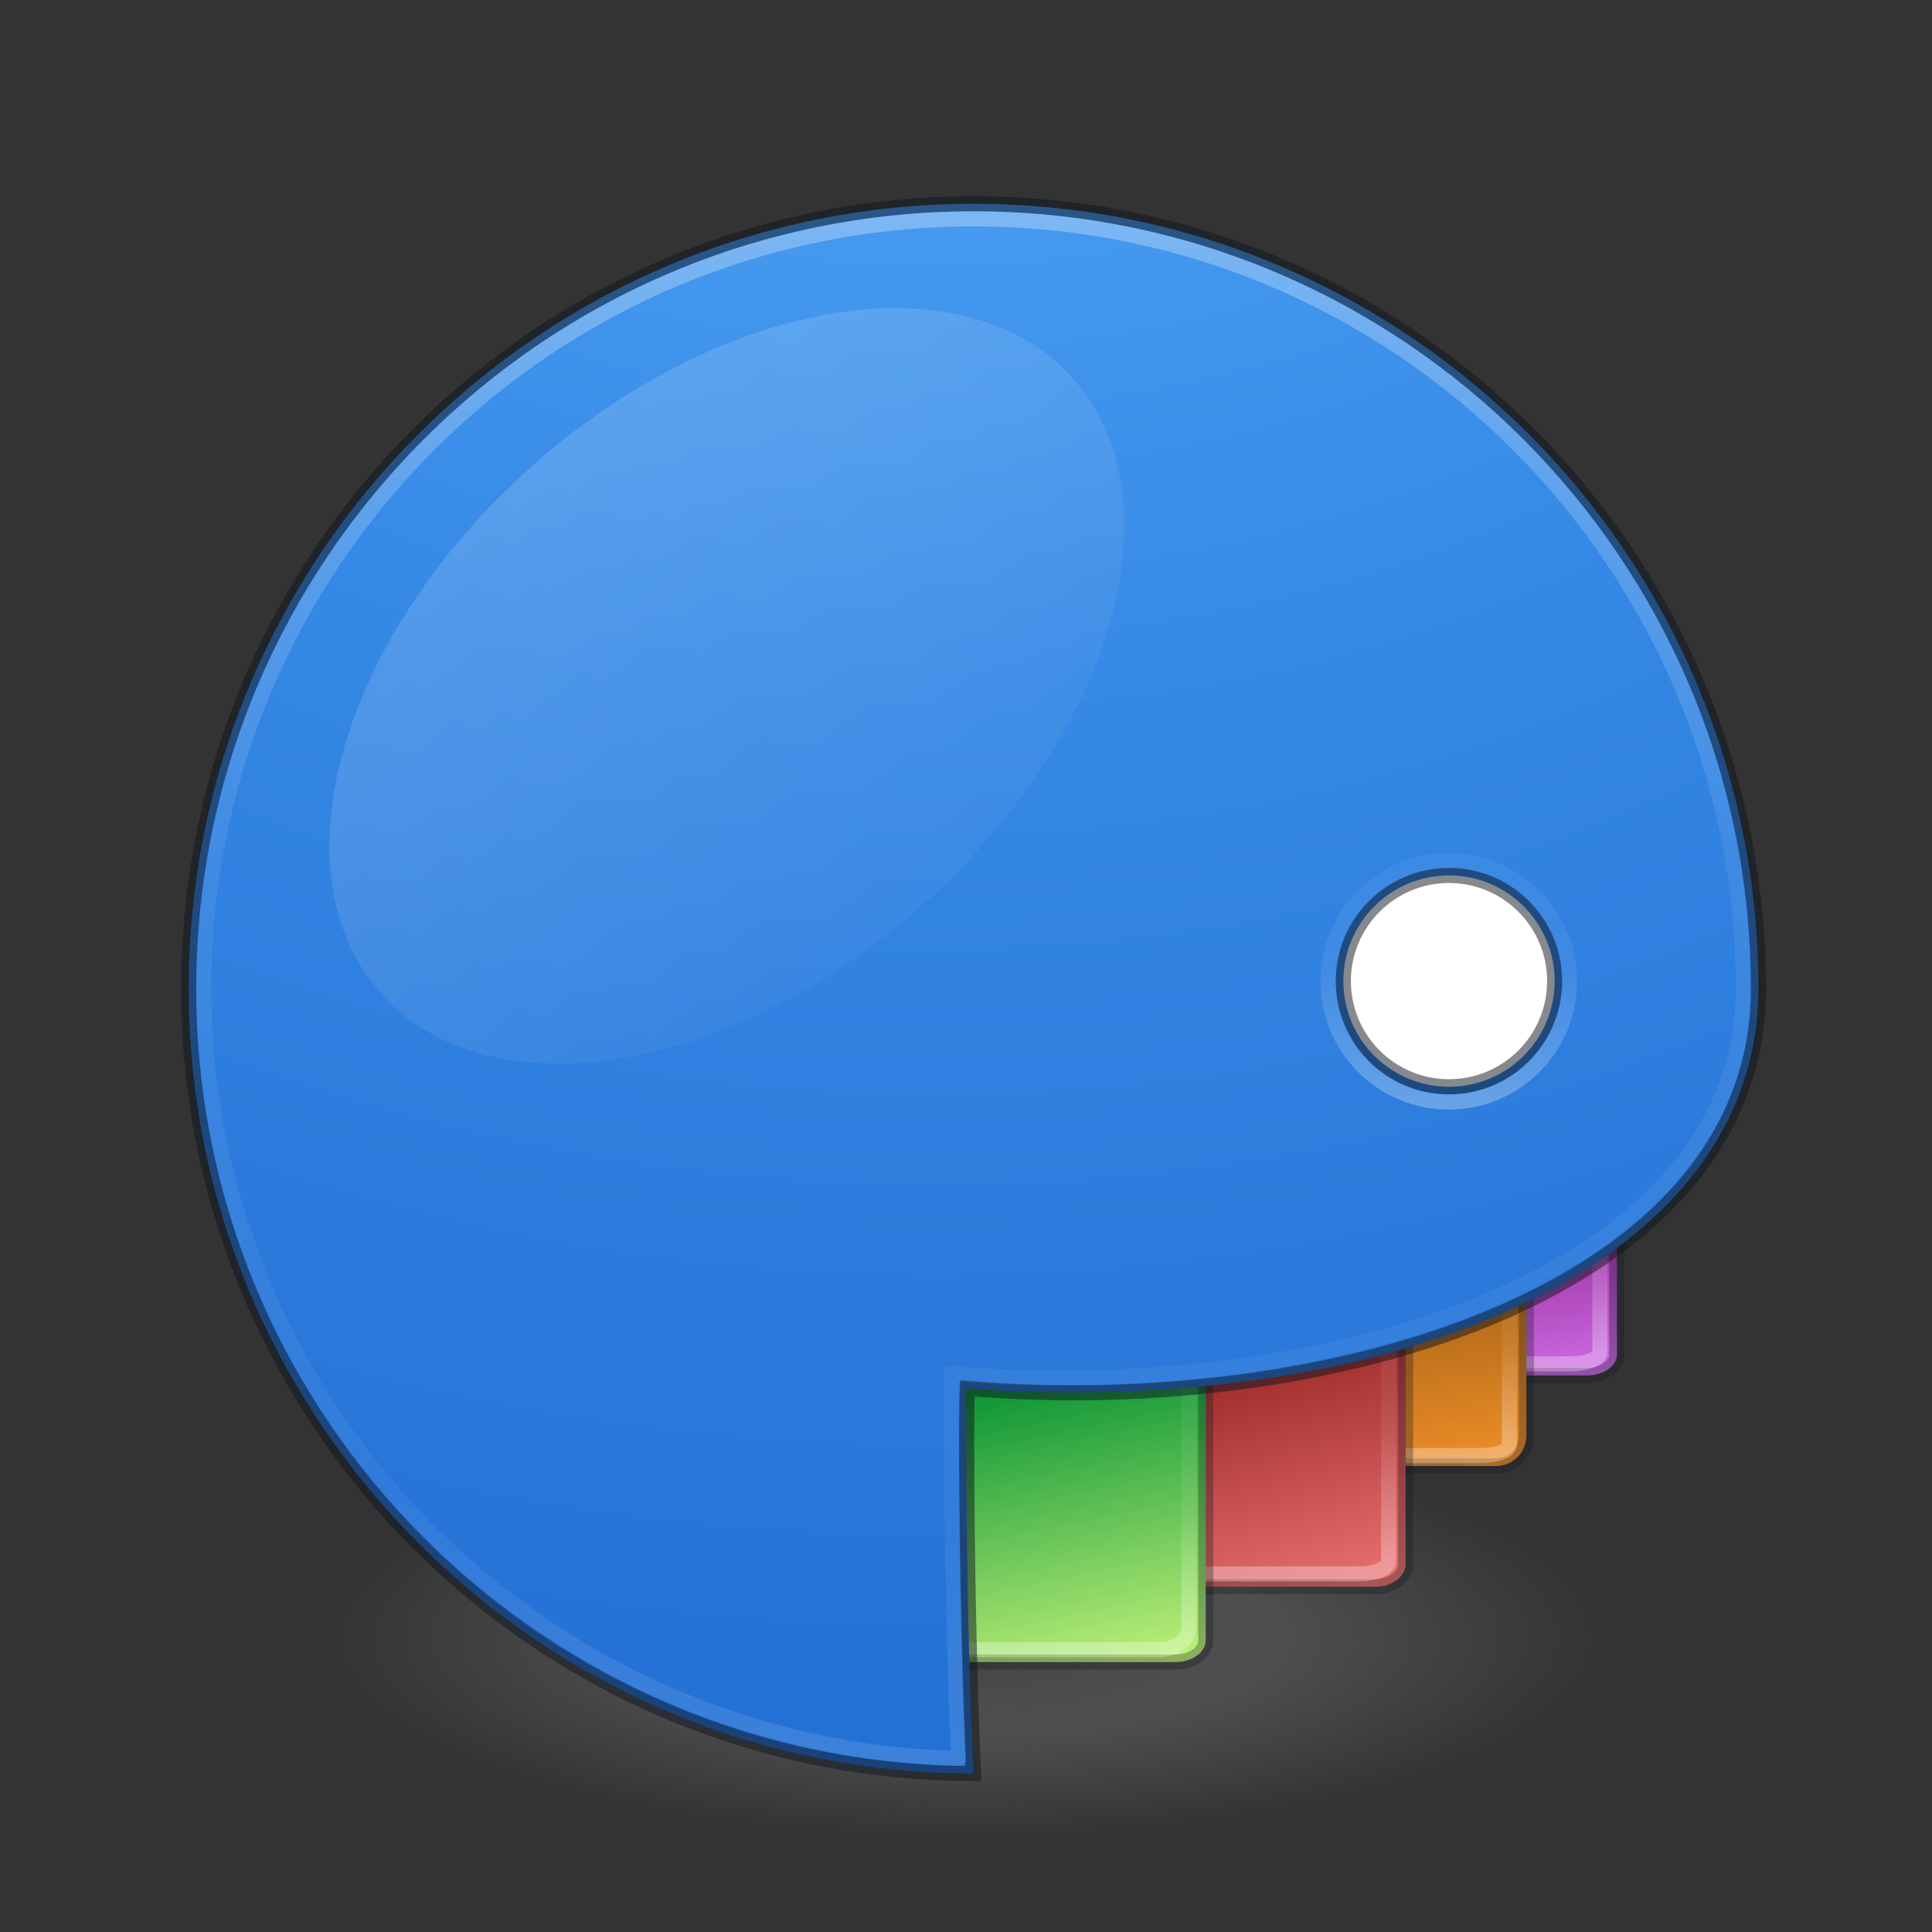 <?xml version="1.0" encoding="UTF-8" standalone="no"?>
<svg
   xmlns:osb="http://www.openswatchbook.org/uri/2009/osb"
   xmlns:dc="http://purl.org/dc/elements/1.1/"
   xmlns:cc="http://creativecommons.org/ns#"
   xmlns:rdf="http://www.w3.org/1999/02/22-rdf-syntax-ns#"
   xmlns:svg="http://www.w3.org/2000/svg"
   xmlns="http://www.w3.org/2000/svg"
   xmlns:xlink="http://www.w3.org/1999/xlink"
   xmlns:sodipodi="http://sodipodi.sourceforge.net/DTD/sodipodi-0.dtd"
   xmlns:inkscape="http://www.inkscape.org/namespaces/inkscape"
   version="1.1"
   width="128"
   height="128"
   id="svg5157"
   inkscape:version="0.92+devel (3aaa112, 2018-05-10)"
   sodipodi:docname="com.github.alainm23.planner.svg"
   inkscape:export-filename="/home/alecaddd/Pictures/com.github.alainm23.planner.png"
   inkscape:export-xdpi="96"
   inkscape:export-ydpi="96">
  <rect width="100%" height="100%" fill="#333333" stroke="none"/>
  <sodipodi:namedview
     pagecolor="#ffffff"
     bordercolor="#666666"
     borderopacity="1"
     objecttolerance="10"
     gridtolerance="10"
     guidetolerance="10"
     inkscape:pageopacity="0"
     inkscape:pageshadow="2"
     inkscape:window-width="1920"
     inkscape:window-height="1013"
     id="namedview48"
     showgrid="true"
     inkscape:zoom="2.8284271"
     inkscape:cx="87.699934"
     inkscape:cy="58.437126"
     inkscape:window-x="0"
     inkscape:window-y="30"
     inkscape:window-maximized="1"
     inkscape:current-layer="svg5157"
     inkscape:document-rotation="0">
    <inkscape:grid
       type="xygrid"
       id="grid4184"
       empspacing="4" />
    <inkscape:grid
       type="xygrid"
       id="grid4186"
       spacingx="0.5"
       spacingy="0.5"
       empspacing="2"
       color="#ff3fff"
       opacity="0.125"
       empcolor="#3fffff"
       empopacity="0.118" />
  </sodipodi:namedview>
  <defs
     id="defs5159">
    <linearGradient
       id="linearGradient1289">
      <stop
         offset="0"
         style="stop-color:#cdf87e;stop-opacity:1"
         id="stop1285" />
      <stop
         offset="1"
         style="stop-color:#109737;stop-opacity:1"
         id="stop1287" />
    </linearGradient>
    <linearGradient
       id="linearGradient1283">
      <stop
         id="stop1275"
         style="stop-color:#ffffff;stop-opacity:1"
         offset="0" />
      <stop
         id="stop1281"
         style="stop-color:#ffffff;stop-opacity:0.255"
         offset="1" />
    </linearGradient>
    <linearGradient
       id="linearGradient1115">
      <stop
         id="stop1107"
         style="stop-color:#db7ef8;stop-opacity:1"
         offset="0" />
      <stop
         id="stop1113"
         style="stop-color:#7e0d77;stop-opacity:1"
         offset="1" />
    </linearGradient>
    <linearGradient
       id="linearGradient1105">
      <stop
         id="stop1097"
         style="stop-color:#f39129;stop-opacity:1"
         offset="0" />
      <stop
         id="stop1103"
         style="stop-color:#7e4b0d;stop-opacity:1"
         offset="1" />
    </linearGradient>
    <linearGradient
       id="linearGradient1091">
      <stop
         id="stop1083"
         style="stop-color:#f87e7e;stop-opacity:1"
         offset="0" />
      <stop
         id="stop1089"
         style="stop-color:#7e0e0d;stop-opacity:1"
         offset="1" />
    </linearGradient>
    <linearGradient
       id="linearGradient1081">
      <stop
         id="stop1073"
         style="stop-color:#cdf87e;stop-opacity:1"
         offset="0" />
      <stop
         id="stop1079"
         style="stop-color:#1d7e0d;stop-opacity:1"
         offset="1" />
    </linearGradient>
    <linearGradient
       id="linearGradient952"
       osb:paint="solid">
      <stop
         style="stop-color:#000000;stop-opacity:1;"
         offset="0"
         id="stop950" />
    </linearGradient>
    <linearGradient
       id="linearGradient3820-7-2-8-6">
      <stop
         id="stop3822-2-6-5-0"
         style="stop-color:#3d3d3d;stop-opacity:1"
         offset="0" />
      <stop
         id="stop3864-8-7-4-1"
         style="stop-color:#686868;stop-opacity:0.498"
         offset="0.5" />
      <stop
         id="stop3824-1-2-6-7"
         style="stop-color:#686868;stop-opacity:0"
         offset="1" />
    </linearGradient>
    <linearGradient
       id="linearGradient4806">
      <stop
         offset="0"
         style="stop-color:#ffffff;stop-opacity:1"
         id="stop4808" />
      <stop
         offset="0.424"
         style="stop-color:#ffffff;stop-opacity:0.235"
         id="stop4810" />
      <stop
         offset="0.821"
         style="stop-color:#ffffff;stop-opacity:0.157"
         id="stop4812" />
      <stop
         offset="1"
         style="stop-color:#ffffff;stop-opacity:0.392"
         id="stop4814" />
    </linearGradient>
    <linearGradient
       xlink:href="#linearGradient4806"
       id="linearGradient3118"
       gradientUnits="userSpaceOnUse"
       gradientTransform="matrix(4.164,0,0,4.164,-236.033,-50.534)"
       x1="71.204"
       y1="15.369"
       x2="71.204"
       y2="40.496" />
    <radialGradient
       xlink:href="#linearGradient3820-7-2-8-6"
       id="radialGradient3163"
       gradientUnits="userSpaceOnUse"
       gradientTransform="matrix(0.685,0,0,0.215,-3.928,68.468)"
       cx="99.157"
       cy="186.171"
       fx="99.157"
       fy="186.171"
       r="62.769" />
    <linearGradient
       id="linearGradient3242-7-3-8-0-4-58-06">
      <stop
         offset="0"
         style="stop-color:#cdf87e;stop-opacity:1"
         id="stop3244-5-8-5-6-4-3-8" />
      <stop
         offset="0.262"
         style="stop-color:#a2e34f;stop-opacity:1"
         id="stop3246-9-5-1-5-3-0-7" />
      <stop
         offset="0.661"
         style="stop-color:#68b723;stop-opacity:1"
         id="stop3248-7-2-0-7-5-35-9" />
      <stop
         offset="1"
         style="stop-color:#1d7e0d;stop-opacity:1"
         id="stop3250-8-2-8-5-6-40-4" />
    </linearGradient>
    <radialGradient
       gradientTransform="matrix(0,2.424,-2.639,0,226.369,-84.888)"
       gradientUnits="userSpaceOnUse"
       xlink:href="#linearGradient3242-7-3-8-0-4-58-06"
       id="radialGradient3381"
       fy="48.768"
       fx="66.127"
       r="31"
       cy="48.768"
       cx="66.127" />
    <linearGradient
       gradientTransform="matrix(2.113,0,0,1.646,50.724,61.9)"
       gradientUnits="userSpaceOnUse"
       xlink:href="#linearGradient4361"
       id="linearGradient3030"
       y2="37.13"
       x2="24.139"
       y1="9.176"
       x1="24.139" />
    <linearGradient
       id="linearGradient4361">
      <stop
         offset="0"
         style="stop-color:#ffffff;stop-opacity:1"
         id="stop4363" />
      <stop
         offset="0"
         style="stop-color:#ffffff;stop-opacity:0.235"
         id="stop4365" />
      <stop
         offset="1"
         style="stop-color:#ffffff;stop-opacity:0.157"
         id="stop4367" />
      <stop
         offset="1"
         style="stop-color:#ffffff;stop-opacity:0.392"
         id="stop4369" />
    </linearGradient>
    <linearGradient
       gradientTransform="matrix(1.659,0,0,2.093,60.832,51.572)"
       gradientUnits="userSpaceOnUse"
       xlink:href="#linearGradient4351"
       id="linearGradient3030-1"
       y2="26.485"
       x2="24.139"
       y1="19.795"
       x1="24.139" />
    <linearGradient
       id="linearGradient4351">
      <stop
         offset="0"
         style="stop-color:#ffffff;stop-opacity:1"
         id="stop4353" />
      <stop
         offset="0"
         style="stop-color:#ffffff;stop-opacity:0.235"
         id="stop4355" />
      <stop
         offset="1"
         style="stop-color:#ffffff;stop-opacity:0.157"
         id="stop4357" />
      <stop
         offset="1"
         style="stop-color:#ffffff;stop-opacity:0.392"
         id="stop4359" />
    </linearGradient>
    <radialGradient
       cx="-14.891"
       cy="11.546"
       r="20"
       fx="-14.891"
       fy="11.546"
       id="radialGradient3183"
       xlink:href="#linearGradient4330"
       gradientUnits="userSpaceOnUse"
       gradientTransform="matrix(-9.9735355e-6,17.901,18.571,0,-152.285,218.151)" />
    <linearGradient
       id="linearGradient4330">
      <stop
         offset="0"
         style="stop-color:#64baff;stop-opacity:1"
         id="stop4332" />
      <stop
         offset="0.262"
         style="stop-color:#3689e6;stop-opacity:1"
         id="stop4334" />
      <stop
         offset="0.705"
         style="stop-color:#0d52bf;stop-opacity:1"
         id="stop4336" />
      <stop
         offset="1"
         style="stop-color:#0d52bf;stop-opacity:1"
         id="stop4338" />
    </linearGradient>
    <linearGradient
       inkscape:collect="always"
       xlink:href="#linearGradient1081"
       id="linearGradient982"
       x1="-23"
       y1="92"
       x2="-32"
       y2="70"
       gradientUnits="userSpaceOnUse"
       gradientTransform="matrix(1,0,0,0.721,100,43.665)" />
    <linearGradient
       inkscape:collect="always"
       xlink:href="#linearGradient1091"
       id="linearGradient982-3"
       x1="-21.125"
       y1="95.811"
       x2="-33.125"
       y2="64"
       gradientUnits="userSpaceOnUse"
       gradientTransform="matrix(1,0,0,0.754,113.125,35.714)" />
    <linearGradient
       inkscape:collect="always"
       xlink:href="#linearGradient4806"
       id="linearGradient996-5"
       x1="70"
       y1="112"
       x2="70"
       y2="86"
       gradientUnits="userSpaceOnUse"
       gradientTransform="matrix(1,0,0,0.754,12.625,18.739)" />
    <linearGradient
       inkscape:collect="always"
       xlink:href="#linearGradient4806"
       id="linearGradient1059"
       gradientUnits="userSpaceOnUse"
       gradientTransform="matrix(1,0,0,0.612,20.625,27.096)"
       x1="70"
       y1="112"
       x2="70"
       y2="86" />
    <linearGradient
       inkscape:collect="always"
       xlink:href="#linearGradient1105"
       id="linearGradient1061"
       gradientUnits="userSpaceOnUse"
       gradientTransform="matrix(1,0,0,0.612,121.125,40.857)"
       x1="-23.125"
       y1="93.431"
       x2="-31.125"
       y2="60.73" />
    <linearGradient
       inkscape:collect="always"
       xlink:href="#linearGradient4806"
       id="linearGradient1069"
       gradientUnits="userSpaceOnUse"
       gradientTransform="matrix(1,0,0,0.683,26.625,12.917)"
       x1="70"
       y1="112"
       x2="70"
       y2="86" />
    <linearGradient
       inkscape:collect="always"
       xlink:href="#linearGradient1115"
       id="linearGradient1071"
       gradientUnits="userSpaceOnUse"
       gradientTransform="matrix(1,0,0,0.683,127.125,28.286)"
       x1="-21.125"
       y1="96.209"
       x2="-27.125"
       y2="69.856" />
    <radialGradient
       inkscape:collect="always"
       xlink:href="#linearGradient3820-7-2-8-6"
       id="radialGradient1095"
       gradientUnits="userSpaceOnUse"
       gradientTransform="matrix(0.685,0,0,0.215,-3.928,68.468)"
       cx="99.157"
       cy="186.171"
       fx="99.157"
       fy="186.171"
       r="62.769" />
    <linearGradient
       inkscape:collect="always"
       xlink:href="#linearGradient1289"
       id="linearGradient982-9"
       x1="-23.884"
       y1="94.613"
       x2="-31.884"
       y2="66.875"
       gradientUnits="userSpaceOnUse"
       gradientTransform="matrix(1,0,0,0.721,99.884,43.781)" />
    <linearGradient
       inkscape:collect="always"
       xlink:href="#linearGradient4806"
       id="linearGradient996-0"
       x1="70"
       y1="112"
       x2="70"
       y2="86"
       gradientUnits="userSpaceOnUse"
       gradientTransform="matrix(1,0,0,0.721,-0.616,27.558)" />
    <radialGradient
       cx="-14.891"
       cy="11.546"
       r="20"
       fx="-14.891"
       fy="11.546"
       id="radialGradient3183-0"
       xlink:href="#linearGradient4330"
       gradientUnits="userSpaceOnUse"
       gradientTransform="matrix(-9.9735355e-6,17.901,18.571,0,-152.285,218.151)" />
    <linearGradient
       xlink:href="#linearGradient4806"
       id="linearGradient3118-9"
       gradientUnits="userSpaceOnUse"
       gradientTransform="matrix(4.164,0,0,4.164,-236.033,-50.534)"
       x1="71.204"
       y1="15.369"
       x2="71.204"
       y2="40.496" />
    <linearGradient
       inkscape:collect="always"
       xlink:href="#linearGradient4806"
       id="linearGradient964"
       x1="91.997"
       y1="69.754"
       x2="91.997"
       y2="51.752"
       gradientUnits="userSpaceOnUse"
       gradientTransform="matrix(1.333,0,0,1.333,-26.648,-18.995)" />
    <linearGradient
       inkscape:collect="always"
       xlink:href="#linearGradient1283"
       id="linearGradient1273"
       x1="28"
       y1="62"
       x2="55.416"
       y2="64.417"
       gradientUnits="userSpaceOnUse"
       gradientTransform="matrix(1.393,0,0,1.393,7.683,-86.394)" />
  </defs>
  <rect
     style="opacity:1;fill:url(#linearGradient1071);fill-opacity:1;stroke:none;stroke-width:1;stroke-opacity:1;paint-order:markers fill stroke"
     id="rect1063"
     width="20"
     height="19.125"
     x="87.125"
     y="72"
     rx="2"
     ry="1.366" />
  <rect
     ry="1.366"
     rx="2"
     y="72"
     x="87.125"
     height="19.125"
     width="20"
     id="rect1065"
     style="opacity:0.3;fill:none;fill-opacity:1;stroke:#0e141f;stroke-width:1;stroke-opacity:1;paint-order:markers fill stroke" />
  <rect
     ry="0.768"
     rx="2"
     y="71.232"
     x="86"
     height="19.125"
     width="20"
     id="rect1067"
     style="opacity:0.3;fill:none;fill-opacity:1;stroke:url(#linearGradient1069);stroke-width:1;stroke-opacity:1;paint-order:markers fill stroke" />
  <rect
     ry="2"
     rx="2"
     y="80"
     x="81.125"
     height="17.125"
     width="20"
     id="rect1053"
     style="opacity:1;fill:url(#linearGradient1061);fill-opacity:1;stroke:none;stroke-width:1;stroke-opacity:1;paint-order:markers fill stroke" />
  <rect
     style="opacity:0.3;fill:none;fill-opacity:1;stroke:#0e141f;stroke-width:1;stroke-opacity:1;paint-order:markers fill stroke"
     id="rect1055"
     width="20"
     height="17.125"
     x="81.125"
     y="80"
     rx="2"
     ry="2" />
  <g
     id="g4178">
    <path
       style="fill:url(#radialGradient1095);fill-opacity:1;stroke:none"
       id="path1093"
       d="M 107,108.5 C 107.005,115.955 87.752,122 64,122 40.248,122 20.995,115.955 21,108.5 20.995,101.045 40.747,95 64.499,95 88.25,95 107.005,101.045 107,108.5 Z"
       inkscape:connector-curvature="0" />
  </g>
  <rect
     style="opacity:0.3;fill:none;fill-opacity:1;stroke:url(#linearGradient1059);stroke-width:1;stroke-opacity:1;paint-order:markers fill stroke"
     id="rect1057"
     width="20"
     height="17.125"
     x="80"
     y="79.312"
     rx="2"
     ry="0.688" />
  <rect
     style="opacity:1;fill:url(#linearGradient982-3);fill-opacity:1;stroke:none;stroke-width:1;stroke-opacity:1;paint-order:markers fill stroke"
     id="rect966-2"
     width="20"
     height="21.125"
     x="73.125"
     y="84"
     rx="2"
     ry="1.509" />
  <rect
     ry="1.509"
     rx="2"
     y="84"
     x="73.125"
     height="21.125"
     width="20"
     id="rect984-7"
     style="opacity:0.3;fill:none;fill-opacity:1;stroke:#0e141f;stroke-width:1;stroke-opacity:1;paint-order:markers fill stroke" />
  <rect
     ry="0.849"
     rx="2"
     y="83.151"
     x="72"
     height="21.125"
     width="20"
     id="rect986-0"
     style="opacity:0.3;fill:none;fill-opacity:1;stroke:url(#linearGradient996-5);stroke-width:1;stroke-opacity:1;paint-order:markers fill stroke" />
  <rect
     style="opacity:1;fill:url(#linearGradient982-9);fill-opacity:1;stroke:none;stroke-width:1;stroke-opacity:1;paint-order:markers fill stroke"
     id="rect966-8"
     width="20"
     height="20.189"
     x="59.884"
     y="89.927"
     rx="2"
     ry="1.442" />
  <rect
     ry="1.442"
     rx="2"
     y="89.927"
     x="59.884"
     height="20.189"
     width="20"
     id="rect984-79"
     style="opacity:0.3;fill:none;fill-opacity:1;stroke:#0e141f;stroke-width:1;stroke-opacity:1;paint-order:markers fill stroke" />
  <rect
     ry="1.442"
     rx="2"
     y="89.116"
     x="58.759"
     height="20.189"
     width="20"
     id="rect986-2"
     style="opacity:0.3;fill:none;fill-opacity:1;stroke:url(#linearGradient996-0);stroke-width:1;stroke-opacity:1;paint-order:markers fill stroke" />
  <path
     style="color:#000000;display:inline;overflow:visible;visibility:visible;fill:url(#radialGradient3183-0);fill-opacity:1;fill-rule:nonzero;stroke:none;stroke-width:1;stroke-opacity:1;marker:none;enable-background:accumulate"
     id="path4176-7"
     d="m 64.5,13.5 c 28.692,0 52,23.308 52,52 C 116.5,84.064 92,94 64,92 c 0,2 0,16 0.5,25.5 -28.692,-1e-5 -52,-23.308 -52,-52 C 12.5,36.808 35.808,13.5 64.5,13.5 Z"
     inkscape:connector-curvature="0"
     sodipodi:nodetypes="ssccss" />
  <path
     d="m 64.5,13.5 c 28.692,0 52,23.308 52,52 C 116.5,85.698 88,94 64.089,91.98 64,93.5 64,106 64.5,117.5 35.808,117.5 12.5,94.192 12.5,65.5 12.5,36.808 35.808,13.5 64.5,13.5 Z"
     id="path2555-7-65-3-3"
     style="color:#000000;display:inline;overflow:visible;visibility:visible;opacity:0.5;fill:none;fill-opacity:1;fill-rule:nonzero;stroke:#0e141f;stroke-width:1;stroke-opacity:1;marker:none;enable-background:accumulate"
     inkscape:connector-curvature="0"
     sodipodi:nodetypes="ssccss" />
  <path
     d="M 115.5,65.5 C 115.5,84.985 87,93 63,91 63,98.5 63.231,110.015 63.5,116.5 35.902,115.846 13.5,93.255 13.5,65.5 13.5,37.333 36.333,14.5 64.5,14.5 92.666,14.5 115.5,37.333 115.5,65.5 Z"
     id="path3019-6"
     style="color:#000000;display:inline;overflow:visible;visibility:visible;opacity:0.3;fill:none;stroke:url(#linearGradient3118-9);stroke-width:1;stroke-linecap:round;stroke-linejoin:round;stroke-miterlimit:4;stroke-dasharray:none;stroke-dashoffset:0;stroke-opacity:1;marker:none;enable-background:accumulate"
     inkscape:connector-curvature="0"
     sodipodi:nodetypes="sccsss" />
  <circle
     style="fill:#ffffff;fill-opacity:1;fill-rule:evenodd"
     id="path141"
     cx="96"
     cy="65"
     r="7" />
  <circle
     r="7"
     cy="65"
     cx="96"
     id="circle948"
     style="opacity:0.5;fill:none;fill-opacity:1;fill-rule:evenodd;stroke:#0e141f;stroke-opacity:1;paint-order:markers fill stroke" />
  <circle
     cy="65.014"
     cx="95.986"
     id="circle956"
     style="opacity:0.3;fill:none;fill-opacity:1;fill-rule:evenodd;stroke:url(#linearGradient964);stroke-width:1;stroke-opacity:1"
     r="7.999" />
  <ellipse
     style="opacity:0.148;fill:url(#linearGradient1273);fill-opacity:1;stroke:none;stroke-width:1.001;stroke-opacity:1;paint-order:markers fill stroke"
     id="path1265"
     cx="66.193"
     cy="-0.044"
     rx="19.503"
     ry="30.64"
     transform="matrix(0.727,0.687,-0.724,0.69,0,0)"
     inkscape:transform-center-x="-0.23410603"
     inkscape:transform-center-y="-0.36362043" />
</svg>
